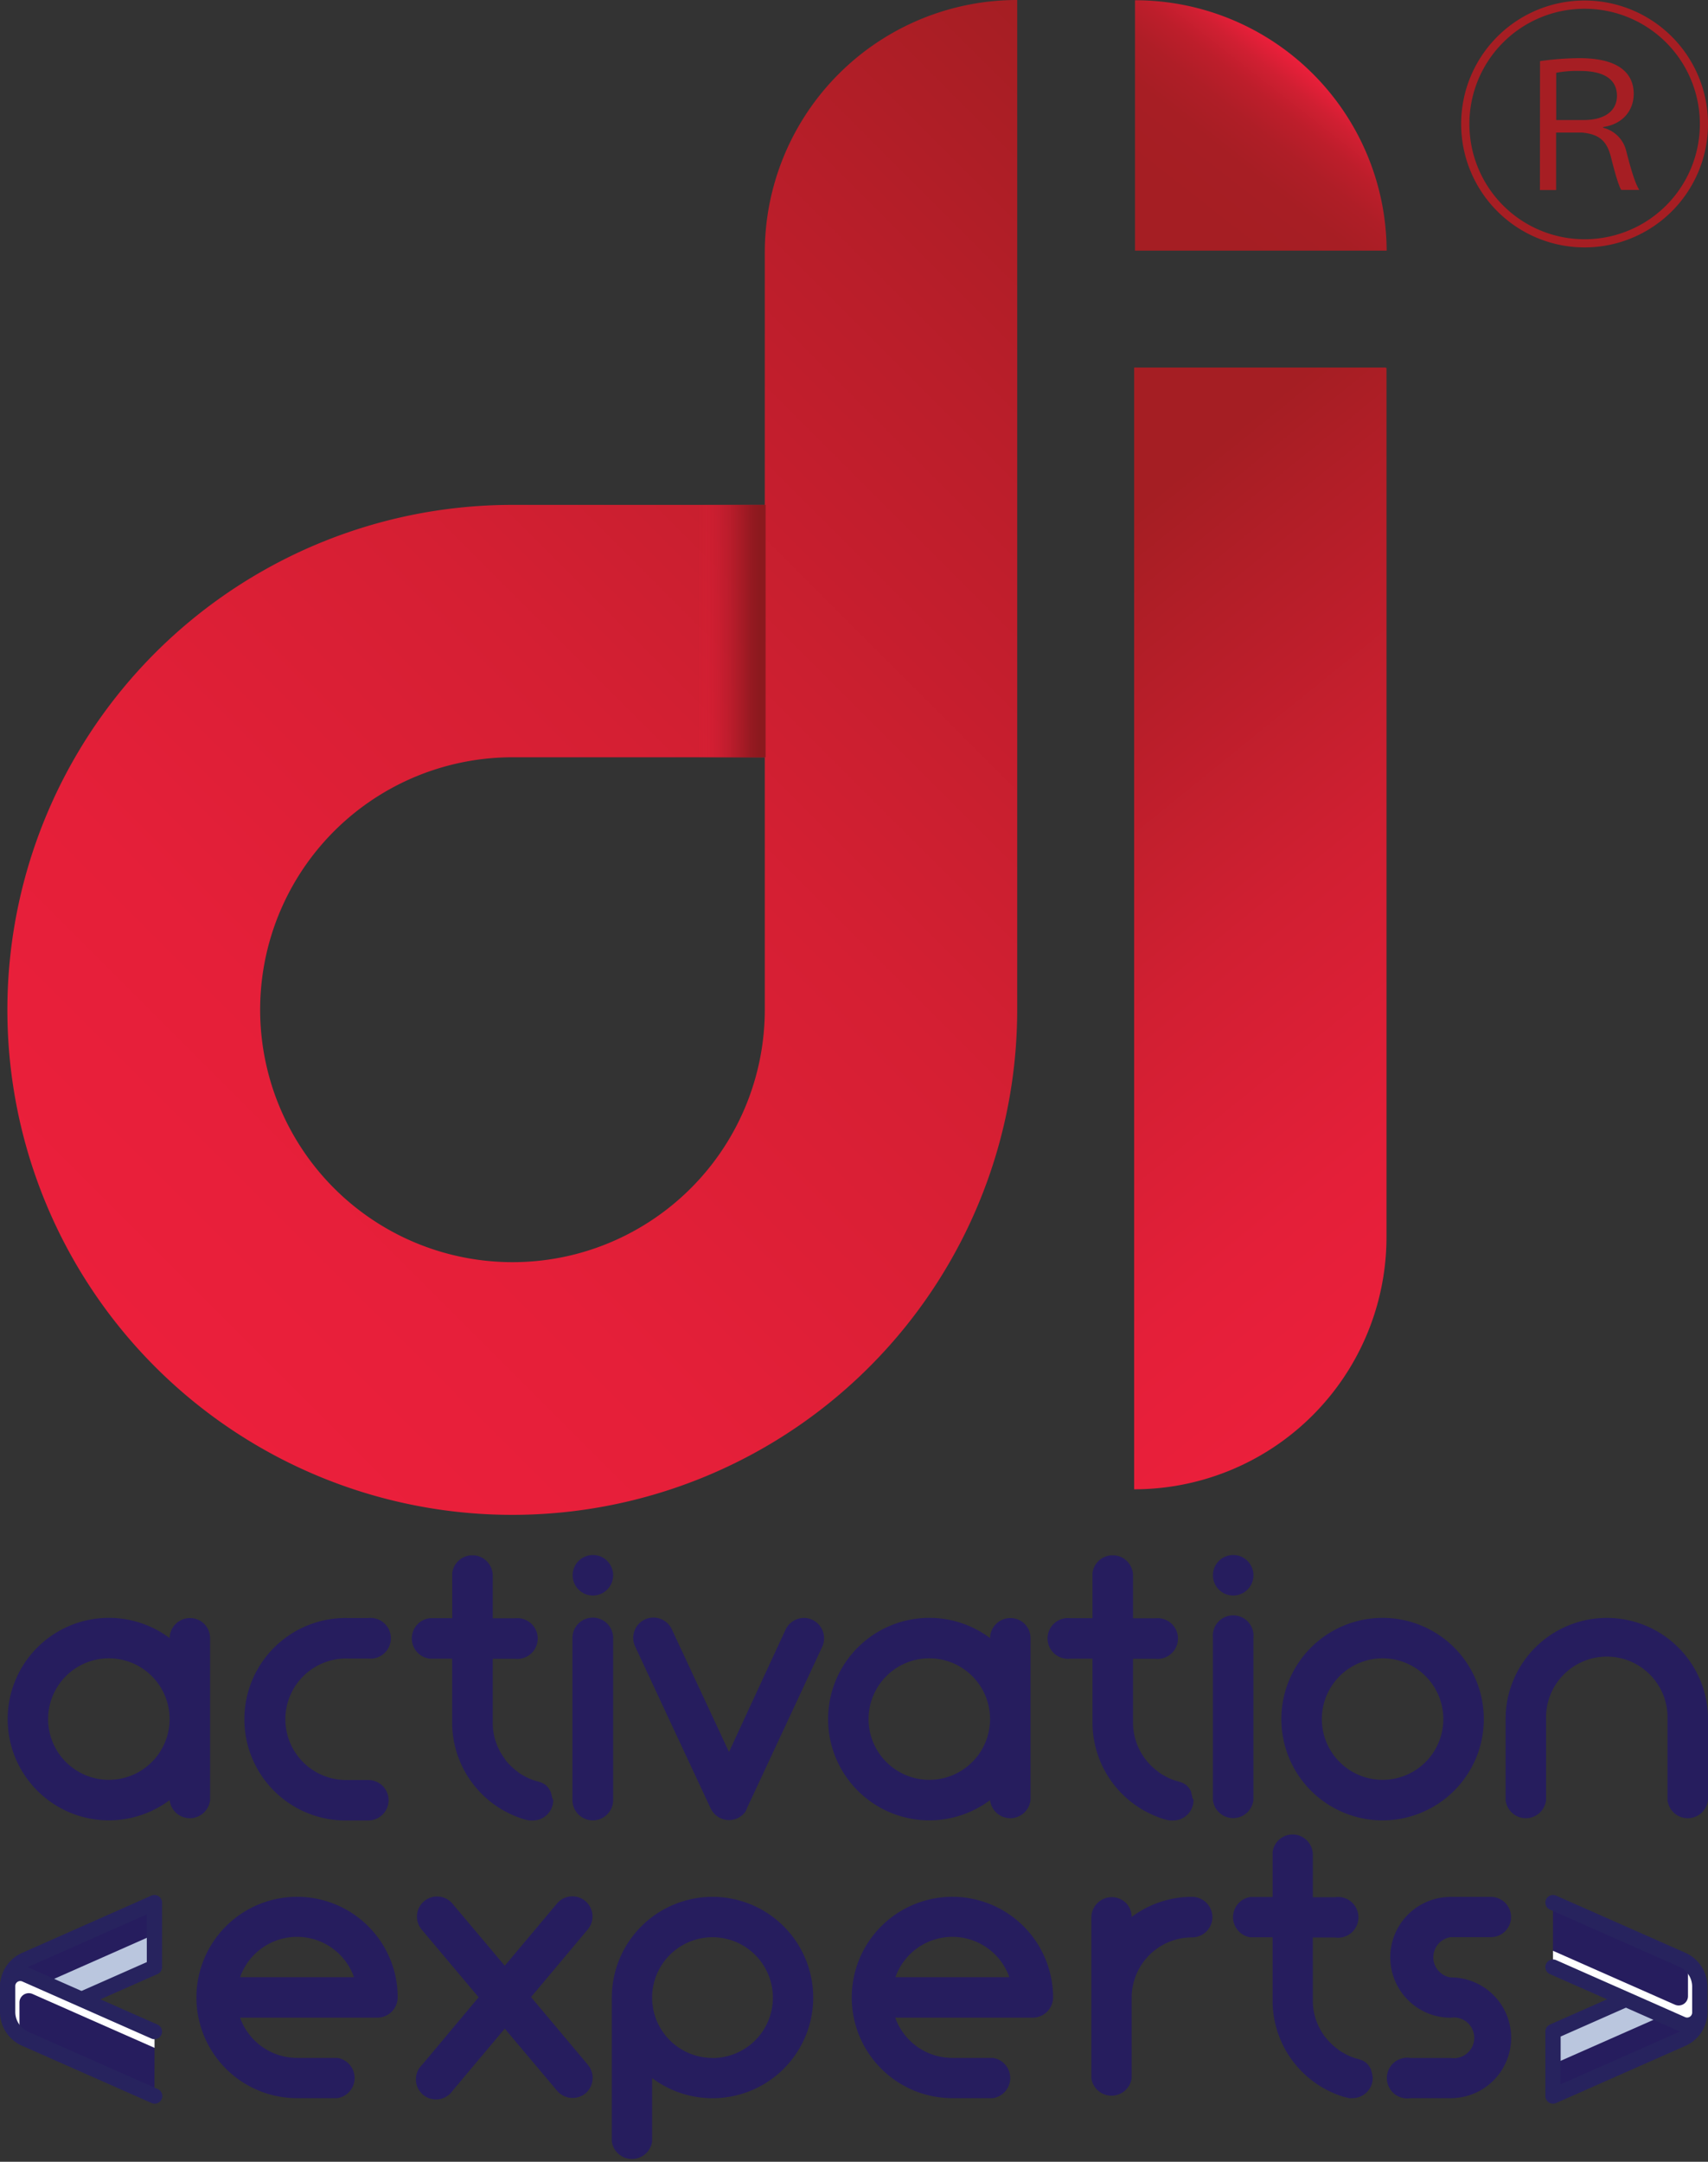 <svg xmlns="http://www.w3.org/2000/svg" xmlns:xlink="http://www.w3.org/1999/xlink" viewBox="0 0 335.44 424.49"><rect x="0" y="0" width="335.44" height="424.49" fill="#333333" stroke="none"/><defs><linearGradient id="linear-gradient" x1="30.54" y1="268.37" x2="249.34" y2="49.57" gradientUnits="userSpaceOnUse"><stop offset="0" stop-color="#eb1f3b"/><stop offset="0.21" stop-color="#e51f39"/><stop offset="0.49" stop-color="#d51f33"/><stop offset="0.8" stop-color="#ba1e2a"/><stop offset="1" stop-color="#a51e23"/></linearGradient><linearGradient id="linear-gradient-2" x1="137.14" y1="123.92" x2="150.36" y2="123.92" gradientUnits="userSpaceOnUse"><stop offset="0" stop-color="#eb1f3b" stop-opacity="0"/><stop offset="0.06" stop-color="#e31e38" stop-opacity="0.09"/><stop offset="0.34" stop-color="#be1c2d" stop-opacity="0.48"/><stop offset="0.59" stop-color="#a31a25" stop-opacity="0.76"/><stop offset="0.78" stop-color="#921920" stop-opacity="0.94"/><stop offset="0.9" stop-color="#8c191e"/></linearGradient><linearGradient id="linear-gradient-3" x1="1120.23" y1="-129.17" x2="1159.02" y2="-98.86" gradientTransform="translate(127.47 -1107.13) rotate(90)" gradientUnits="userSpaceOnUse"><stop offset="0" stop-color="#eb1f3b"/><stop offset="0.01" stop-color="#e91f3a"/><stop offset="0.1" stop-color="#d01f32"/><stop offset="0.2" stop-color="#bd1e2b"/><stop offset="0.32" stop-color="#af1e27"/><stop offset="0.47" stop-color="#a71e24"/><stop offset="0.75" stop-color="#a51e23"/></linearGradient><linearGradient id="linear-gradient-4" x1="298.51" y1="245.3" x2="183.84" y2="103.71" gradientUnits="userSpaceOnUse"><stop offset="0" stop-color="#eb1f3b"/><stop offset="0.18" stop-color="#e41f39"/><stop offset="0.45" stop-color="#d11f32"/><stop offset="0.77" stop-color="#b11e27"/><stop offset="0.88" stop-color="#a51e23"/></linearGradient></defs><g style="isolation:isolate"><g id="Layer_2" data-name="Layer 2"><g id="Layer_1-2" data-name="Layer 1"><path d="M150.2,49.57V99.14H100.64a99.16,99.16,0,1,0,99.13,99.13V0A49.57,49.57,0,0,0,150.2,49.57ZM113,246.28a49.57,49.57,0,1,1-12.38-97.58H150.2v49.57A49.6,49.6,0,0,1,113,246.28Z" style="fill:url(#linear-gradient)"/><rect x="137.14" y="99.14" width="13.22" height="49.57" style="fill:url(#linear-gradient-2)"/><path d="M272.33,49.22H222.91V.05a49.4,49.4,0,0,1,49.42,49.17Z" style="fill:url(#linear-gradient-3)"/><path d="M272.3,72.25V242.87a49.56,49.56,0,0,1-49.56,49.57V121.81c0-.7,0-1.4,0-2.1V72.17h49.43v.08Z" style="fill:url(#linear-gradient-4)"/><path d="M311.2,48.58a24.24,24.24,0,1,1,24.24-24.24A24.23,24.23,0,0,1,311.2,48.58ZM288.58,24.34A22.63,22.63,0,1,0,311.2,1.72,22.61,22.61,0,0,0,288.58,24.34ZM302.45,12a57.71,57.71,0,0,1,7.76-.58c8.81,0,10.64,3.86,10.64,7,0,3.34-2.24,6-6,6.52v.15a6.16,6.16,0,0,1,4.54,4.59c1,3.91,1.77,6.36,2.55,7.61H318.4c-.42-.68-1-2.4-2-6.36-.78-3.18-2.24-4.59-5.74-4.9h-5.05V37.32h-3.18Zm3.18,11.57h5.42c4.27,0,6.51-1.93,6.51-4.74,0-3.29-2.6-4.9-7.24-4.9a22.1,22.1,0,0,0-4.69.36Z" style="fill:#a61e23"/><path d="M40.09,318.85a4,4,0,0,0-6.78,2.81,19.88,19.88,0,1,0,0,31.81,4,4,0,0,0,7.95,0V321.66A4,4,0,0,0,40.09,318.85ZM21.38,349.49a11.93,11.93,0,1,1,11.93-11.92A11.93,11.93,0,0,1,21.38,349.49Z" style="fill:#261d5e"/><path d="M201.22,318.85a4,4,0,0,0-6.78,2.81,19.88,19.88,0,1,0,0,31.81,4,4,0,0,0,7.95,0V321.66A4,4,0,0,0,201.22,318.85Zm-18.71,30.64a11.93,11.93,0,1,1,11.93-11.92A11.93,11.93,0,0,1,182.51,349.49Z" style="fill:#261d5e"/><path d="M76.32,353.47a4,4,0,0,1-4,4h-4a19.88,19.88,0,1,1,0-39.75h4a4,4,0,1,1,0,7.95h-4a11.93,11.93,0,1,0,0,23.85h4A4,4,0,0,1,76.32,353.47Z" style="fill:#261d5e"/><path d="M120.42,321.64v31.81a4,4,0,0,1-8,0V321.64a4,4,0,0,1,8,0Z" style="fill:#261d5e"/><circle cx="116.44" cy="309.32" r="3.98" style="fill:#261d5e"/><path d="M246.16,321.64v31.81a4,4,0,0,1-7.95,0V321.64a4,4,0,1,1,7.95,0Z" style="fill:#261d5e"/><circle cx="242.19" cy="309.32" r="3.98" style="fill:#261d5e"/><path d="M271.53,317.69a19.88,19.88,0,1,0,19.88,19.88A19.87,19.87,0,0,0,271.53,317.69Zm0,31.8a11.93,11.93,0,1,1,11.93-11.92A11.92,11.92,0,0,1,271.53,349.49Z" style="fill:#261d5e"/><path d="M108.65,353.47a4,4,0,0,1-4,4,2.68,2.68,0,0,1-.4,0h-.2l-.1,0h0a12,12,0,0,1-2-.56l-.45-.17a19.85,19.85,0,0,1-12.7-18.41v-9.49h0v-3.14H84.43a4,4,0,0,1,0-7.95h4.39v-8.89a4,4,0,0,1,3.58-3.45h.75a4,4,0,0,1,3.62,4v8.36h4.39a4,4,0,1,1,0,7.95H96.77v4.67h0v8.17h0a11.79,11.79,0,0,0,2.08,6.41h0s.14.21.37.5l0,.07a12.32,12.32,0,0,0,2.4,2.33h0a5,5,0,0,0,1,.68,11.15,11.15,0,0,0,2.82,1.21h0l.3.08a4.32,4.32,0,0,1,1,.4l.24.16.07,0,0,0,.18.16,0,0,.17.18a3.78,3.78,0,0,1,.74,1.11l.06.12a.49.49,0,0,0,0,.11,4.56,4.56,0,0,1,.22.9h0A3.87,3.87,0,0,1,108.65,353.47Z" style="fill:#261d5e"/><path d="M234.4,353.47a4,4,0,0,1-4,4,2.82,2.82,0,0,1-.41,0h-.2l-.09,0h0a12.38,12.38,0,0,1-2-.56l-.44-.17a19.85,19.85,0,0,1-12.7-18.41v-9.49h0v-3.14h-4.38a4,4,0,1,1,0-7.95h4.38v-8.89a4,4,0,0,1,3.59-3.45h.74a4,4,0,0,1,3.63,4v8.36h4.38a4,4,0,1,1,0,7.95h-4.38v4.67h0v8.17h0a11.88,11.88,0,0,0,2.09,6.41h0s.14.21.36.5l.06.07a11.79,11.79,0,0,0,2.4,2.33h0a5.28,5.28,0,0,0,1,.68,11.08,11.08,0,0,0,2.81,1.21h0l.29.08a4.56,4.56,0,0,1,1,.4l.24.16.07,0,0,0,.18.16,0,0,.18.18a3.78,3.78,0,0,1,.74,1.11.61.61,0,0,1,0,.12.49.49,0,0,1,0,.11,4,4,0,0,1,.22.9h0A3.87,3.87,0,0,1,234.4,353.47Z" style="fill:#261d5e"/><path d="M335.44,337.57v15.9a4,4,0,0,1-7.95,0v-15.9a11.93,11.93,0,1,0-23.85,0v15.9a4,4,0,0,1-7.95,0v-15.9a20.09,20.09,0,0,1,.12-2.22,19.88,19.88,0,0,1,39.51,0A20.09,20.09,0,0,1,335.44,337.57Z" style="fill:#261d5e"/><path d="M161.49,323.34l-14.8,31.74,0,.08-.06.12v0l-.06.12a.75.75,0,0,0-.07.12h0l-.06.1,0,.07a1,1,0,0,1-.15.2v0l-.08.09a4.07,4.07,0,0,1-1.36,1.05,4,4,0,0,1-5.28-1.93l-.07-.14-14.77-31.67a4,4,0,0,1,1.92-5.29,4,4,0,0,1,1.68-.37,4,4,0,0,1,3.61,2.3l11.23,24.09L154.28,320a4,4,0,0,1,3.61-2.3,3.84,3.84,0,0,1,1.67.38A4,4,0,0,1,161.49,323.34Z" style="fill:#261d5e"/><path d="M77.71,388.24A19.77,19.77,0,1,0,58.34,412h7.9a4,4,0,0,0,0-7.91h-7.9a11.87,11.87,0,0,1-11.19-7.9h27a4,4,0,0,0,3.95-4A20.59,20.59,0,0,0,77.71,388.24Zm-30.56,0a11.86,11.86,0,0,1,22.37,0Z" style="fill:#261d5e"/><path d="M206.41,388.24A19.77,19.77,0,1,0,187,412H195a4,4,0,0,0,0-7.91H187a11.87,11.87,0,0,1-11.18-7.9h27a4,4,0,0,0,4-4A19.82,19.82,0,0,0,206.41,388.24Zm-30.55,0a11.86,11.86,0,0,1,22.37,0Z" style="fill:#261d5e"/><path d="M139.93,372.47a19.77,19.77,0,0,0-19.77,19.77v28.3a4,4,0,0,0,7.91,0V408.05a19.77,19.77,0,1,0,11.86-35.58Zm0,31.63a11.86,11.86,0,0,1-11.86-11.84v0a11.86,11.86,0,1,1,11.86,11.86Z" style="fill:#261d5e"/><path d="M238.11,376.43a4,4,0,0,1-4,4,11.85,11.85,0,0,0-11.86,11.86v15.82a4,4,0,0,1-7.91,0V376.42a4,4,0,0,1,6.75-2.79,3.9,3.9,0,0,1,1.16,2.79h0a19.68,19.68,0,0,1,11.86-3.95A4,4,0,0,1,238.11,376.43Z" style="fill:#261d5e"/><path d="M296.78,400.13A11.86,11.86,0,0,1,284.92,412v0H277a4,4,0,1,1,0-7.9h7.9v0a4,4,0,1,0,0-7.9,11.86,11.86,0,0,1,0-23.72h7.91a3.95,3.95,0,0,1,0,7.9h-7.91a4,4,0,0,0,0,7.91A11.85,11.85,0,0,1,296.78,400.13Z" style="fill:#261d5e"/><path d="M269.6,408a4,4,0,0,1-4,4l-.4,0H265a12.85,12.85,0,0,1-2-.56l-.45-.17a19.76,19.76,0,0,1-12.62-18.31v-9.43h0v-3.12h-4.37a4,4,0,0,1,0-7.91h4.37v-8.84a4,4,0,0,1,3.56-3.43h.74a4,4,0,0,1,3.6,4v8.31h4.36a4,4,0,1,1,0,7.91h-4.36V385h0v8.13h0a11.72,11.72,0,0,0,2.07,6.36h0s.14.21.36.49l.06.07a12,12,0,0,0,2.39,2.32h0a5.11,5.11,0,0,0,1,.67,11,11,0,0,0,2.8,1.21h0l.3.08a5,5,0,0,1,1,.39l.24.17.06,0,0,0,.18.15.05.05a1.37,1.37,0,0,1,.17.17,3.87,3.87,0,0,1,.74,1.1.5.5,0,0,1,.05.13.42.42,0,0,1,0,.1,4,4,0,0,1,.22.9h0A3.71,3.71,0,0,1,269.6,408Z" style="fill:#261d5e"/><path d="M115,411.05a4,4,0,0,1-5.57-.48L99.13,398.34,88.88,410.55a3.95,3.95,0,1,1-6-5.08L94,392.19,82.82,378.9a3.95,3.95,0,1,1,6.05-5.08L99.13,386l10.25-12.21a3.95,3.95,0,1,1,6.05,5.08l-11.14,13.28,11.16,13.29A4,4,0,0,1,115,411.05Z" style="fill:#261d5e"/><path d="M305,411.58l25.38-11.22a5.8,5.8,0,0,0,2.54-8.42,5.81,5.81,0,0,0-7.22-2.17L305,398.92" style="fill:#261d5e"/><path d="M332.92,391.94a5.81,5.81,0,0,0-7.22-2.17L305,398.92v6.41l25.38-11.21A5.81,5.81,0,0,0,332.92,391.94Z" style="fill:#bac6de;mix-blend-mode:multiply"/><path d="M305,398.92l20.7-9.15a5.79,5.79,0,0,1,8.13,5.3h0a5.77,5.77,0,0,1-3.45,5.29L305,411.58Z" style="fill:none;stroke:#27235e;stroke-linecap:round;stroke-linejoin:round;stroke-width:3px"/><path d="M305,373.6l25.38,11.22a5.78,5.78,0,0,1,3.45,5.29v5.08a2.49,2.49,0,0,1-3.49,2.27L305,386.26" style="fill:#261d5e"/><path d="M330.34,397.46,305,386.26v-3.2l23.94,10.58a1.83,1.83,0,0,0,2.57-1.67v-6.08c0-.14,0-.27,0-.41a5.78,5.78,0,0,1,2.35,4.63v5.08A2.49,2.49,0,0,1,330.34,397.46Z" style="fill:#fff"/><path d="M305,386.26l25.34,11.2a2.49,2.49,0,0,0,3.49-2.27v-5.08a5.78,5.78,0,0,0-3.45-5.29L305,373.6" style="fill:none;stroke:#27235e;stroke-linecap:round;stroke-linejoin:round;stroke-width:3px"/><path d="M30.33,373.61,5,384.82a5.79,5.79,0,0,0-3.45,5.3,5.72,5.72,0,0,0,.91,3.12,5.78,5.78,0,0,0,7.22,2.17l20.7-9.15" style="fill:#261d5e"/><path d="M2.41,393.24a5.78,5.78,0,0,0,7.22,2.17l20.7-9.15v-6.41L5,391.06A5.76,5.76,0,0,0,2.41,393.24Z" style="fill:#bac6de;mix-blend-mode:multiply"/><path d="M30.33,386.26l-20.7,9.15a5.79,5.79,0,0,1-8.13-5.3h0A5.78,5.78,0,0,1,5,384.82L30.33,373.6Z" style="fill:none;stroke:#27235e;stroke-linecap:round;stroke-linejoin:round;stroke-width:3px"/><path d="M30.33,411.58,5,400.36a5.77,5.77,0,0,1-3.45-5.29V390A2.48,2.48,0,0,1,5,387.72l25.35,11.2" style="fill:#261d5e"/><path d="M5,387.72l25.35,11.2v3.2L6.39,391.54a1.83,1.83,0,0,0-2.57,1.68v6.07c0,.14,0,.28,0,.41a5.77,5.77,0,0,1-2.35-4.63V390A2.48,2.48,0,0,1,5,387.72Z" style="fill:#fff"/><path d="M30.33,398.92,5,387.72A2.48,2.48,0,0,0,1.5,390v5.08A5.77,5.77,0,0,0,5,400.36l25.38,11.22" style="fill:none;stroke:#27235e;stroke-linecap:round;stroke-linejoin:round;stroke-width:3px"/></g></g></g></svg>
